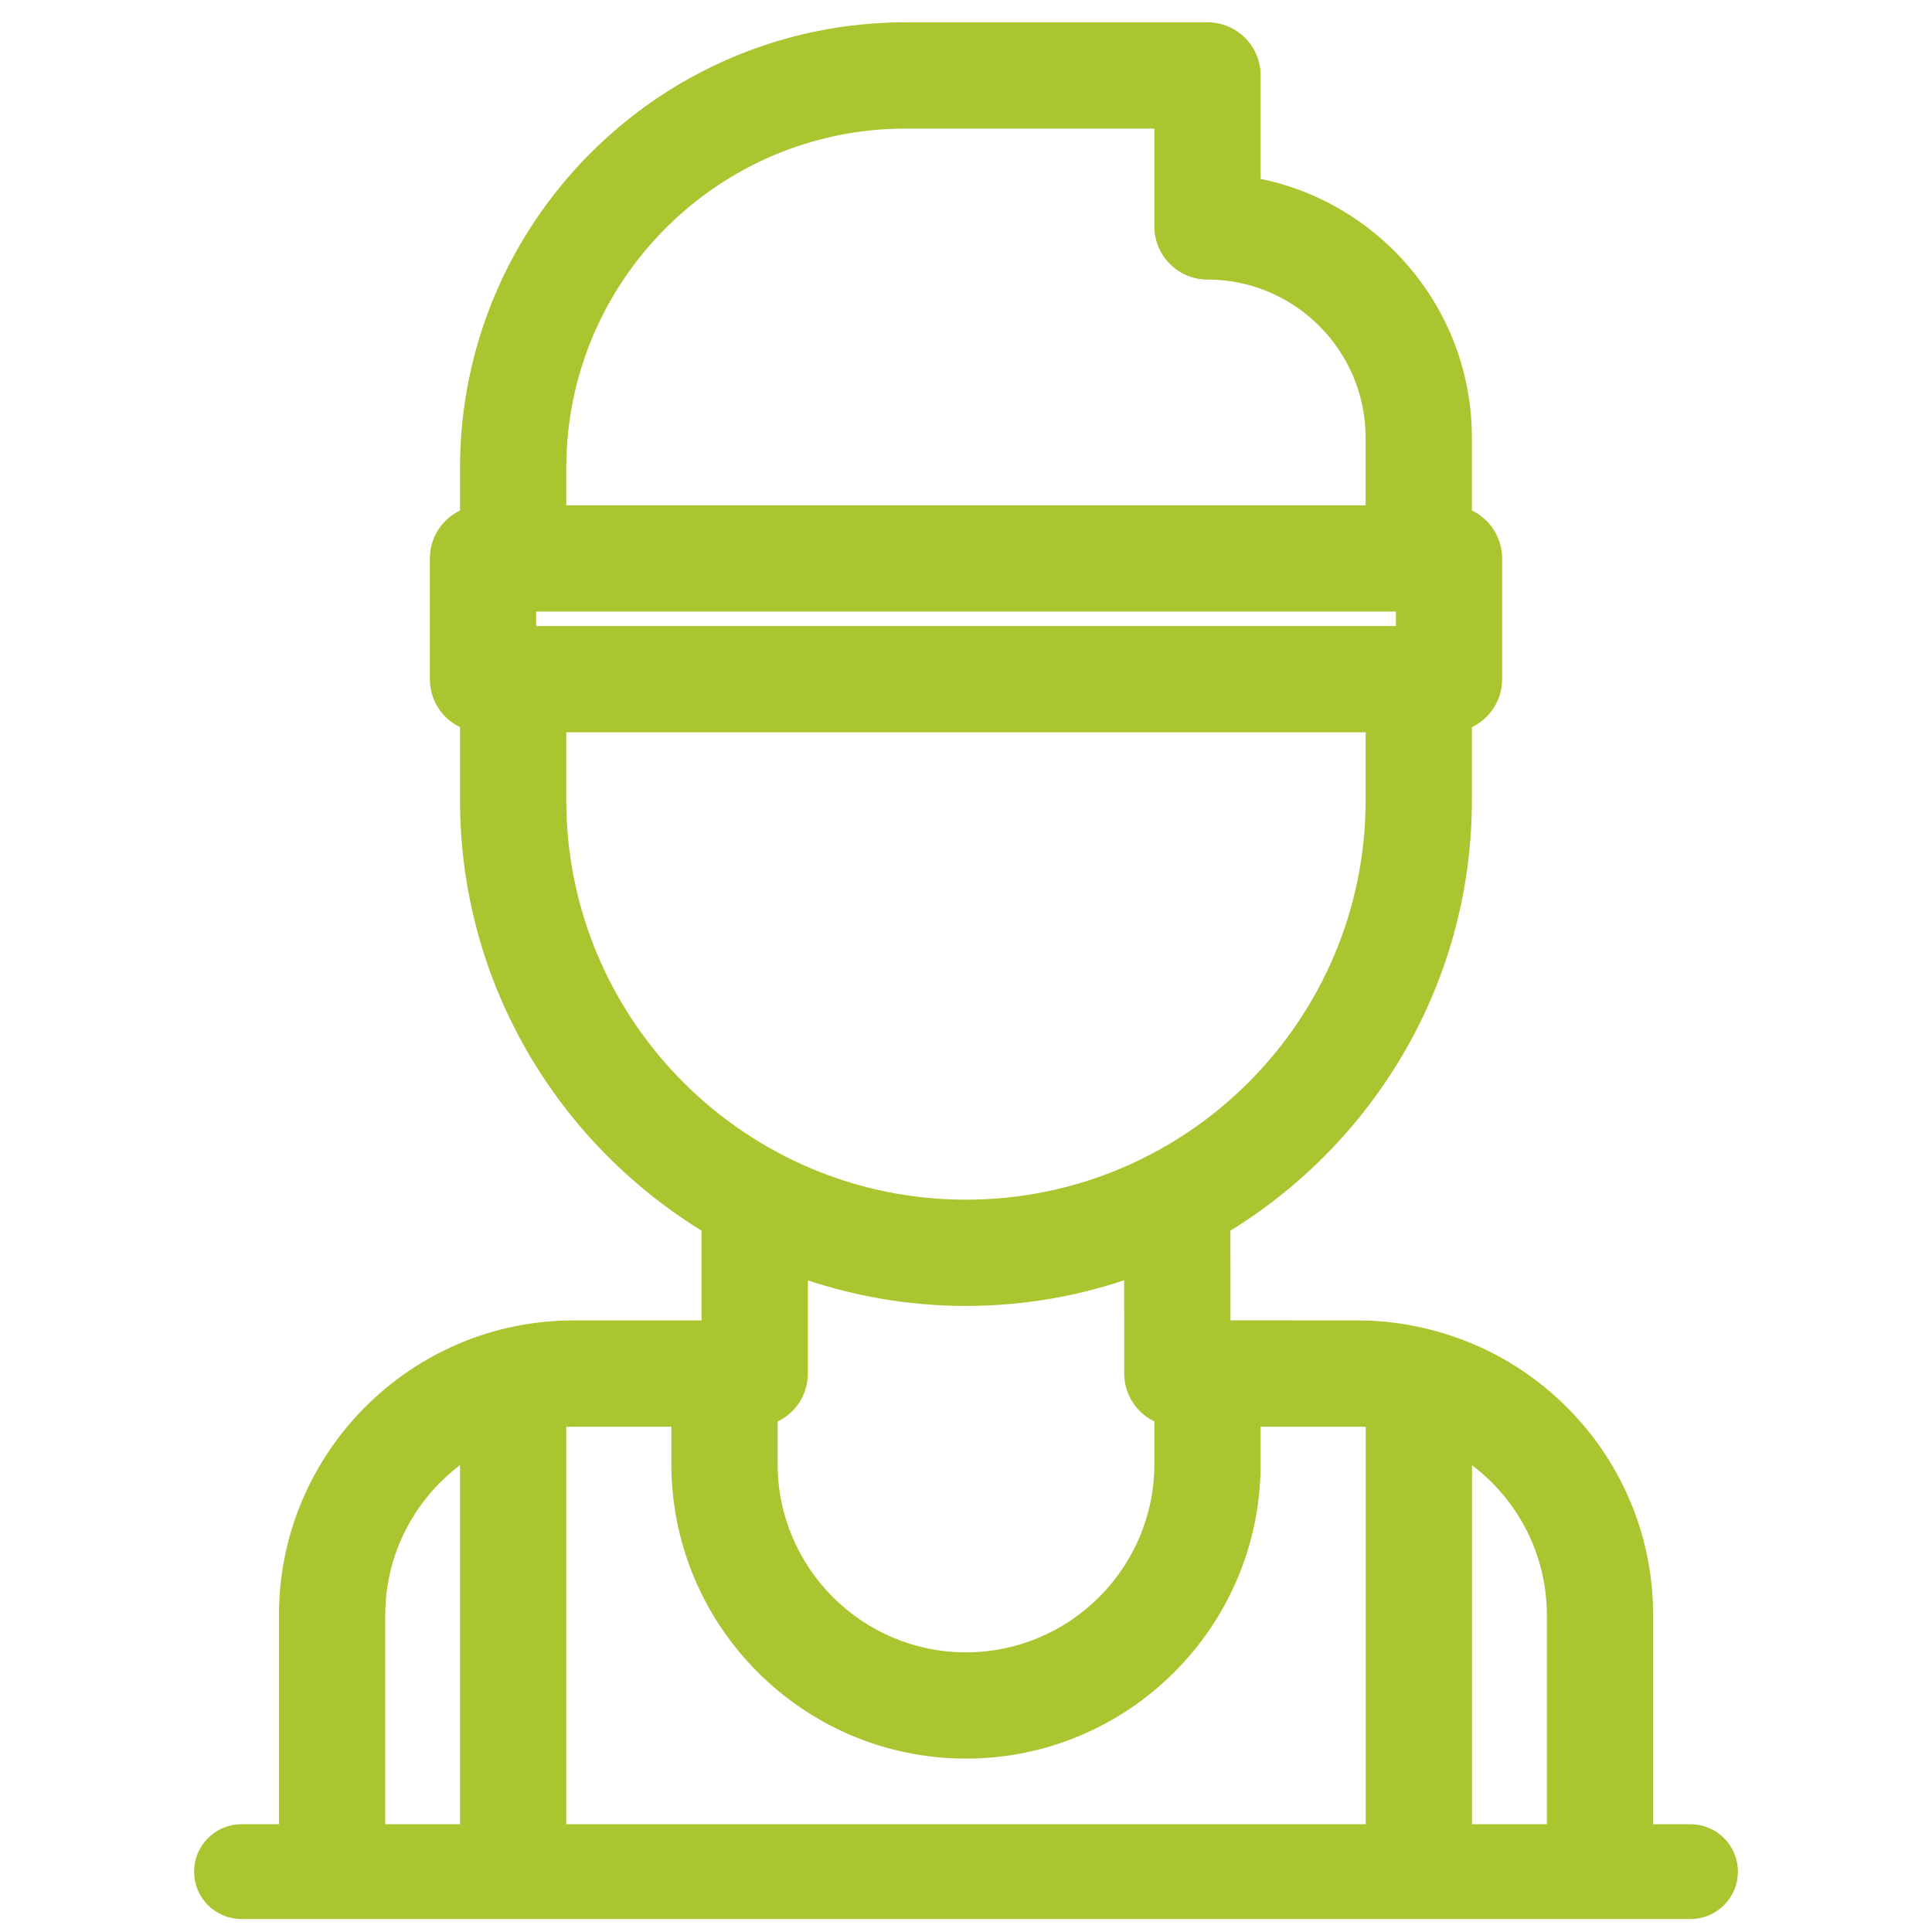 <svg width="20" height="20" viewBox="0 0 20 20" fill="none" xmlns="http://www.w3.org/2000/svg">
<path d="M14.813 13.96L14.811 13.959C14.572 13.894 14.322 13.857 14.062 13.857C14.062 13.857 14.062 13.857 14.062 13.857L12.55 13.856L12.55 12.633C14.042 11.755 15.049 10.136 15.049 8.282V7.39C15.226 7.366 15.362 7.215 15.362 7.031V5.781C15.362 5.598 15.226 5.446 15.049 5.422V4.532C15.049 3.249 14.097 2.187 12.862 2.01V0.781C12.862 0.581 12.7 0.419 12.499 0.419H9.374C6.934 0.419 4.949 2.404 4.949 4.844V5.422C4.773 5.446 4.637 5.598 4.637 5.781V7.031C4.637 7.215 4.773 7.366 4.949 7.39V8.282C4.949 10.136 5.957 11.755 7.449 12.634V13.594H7.448L7.45 13.6V13.857L5.938 13.856C4.359 13.856 3.075 15.14 3.075 16.719L3.075 19.218C3.075 19.419 3.238 19.581 3.438 19.581C3.638 19.581 3.8 19.418 3.8 19.218L3.8 16.719C3.8 15.897 4.267 15.184 4.95 14.826V19.219C4.95 19.419 5.112 19.581 5.312 19.581C5.513 19.581 5.675 19.419 5.675 19.219V14.6C5.762 14.589 5.849 14.581 5.938 14.581L7.137 14.582V15.155C7.137 16.733 8.421 18.018 10 18.018C11.578 18.018 12.862 16.733 12.862 15.155V14.581L14.062 14.582C14.151 14.582 14.239 14.589 14.326 14.6V19.219C14.326 19.419 14.488 19.581 14.688 19.581C14.889 19.581 15.051 19.419 15.051 19.219V14.827C15.733 15.184 16.2 15.898 16.2 16.719V19.218C16.2 19.419 16.362 19.581 16.562 19.581C16.763 19.581 16.925 19.419 16.925 19.218V16.719C16.925 15.405 16.035 14.299 14.827 13.963C14.821 13.961 14.816 13.96 14.814 13.96L14.813 13.96ZM8.175 14.219V12.987C8.741 13.208 9.356 13.332 10 13.332C10.643 13.332 11.258 13.208 11.825 12.987V13.594H11.824L11.825 13.6V14.218C11.825 14.402 11.961 14.553 12.137 14.578V15.155C12.137 16.334 11.178 17.293 10 17.293C8.821 17.293 7.862 16.334 7.862 15.155V14.578C8.039 14.554 8.175 14.403 8.175 14.219ZM5.362 6.669V6.144H14.637V6.669H5.362ZM5.675 4.844C5.675 2.804 7.334 1.144 9.375 1.144H12.137V2.344C12.137 2.545 12.299 2.707 12.5 2.707C13.506 2.707 14.325 3.525 14.325 4.532V5.419H5.675V4.844ZM5.675 8.282V7.394H14.325V8.282C14.325 10.666 12.385 12.607 10 12.607C7.615 12.607 5.675 10.666 5.675 8.282Z" fill="#A9C530" stroke="#A9C530" stroke-width="0.1"/>
<mask id="path-2-outside-1" maskUnits="userSpaceOnUse" x="1.988" y="-0.669" width="16" height="21" fill="black">
<rect fill="white" x="1.988" y="-0.669" width="16" height="21"/>
<path fill-rule="evenodd" clip-rule="evenodd" d="M14.063 14.532L12.812 14.531V15.155C12.812 16.706 11.551 17.968 10 17.968C8.449 17.968 7.187 16.706 7.187 15.155V14.532L5.938 14.531C5.831 14.531 5.727 14.542 5.625 14.556V19.219C5.625 19.392 5.485 19.531 5.312 19.531C5.14 19.531 5 19.392 5 19.219V14.746C4.953 14.768 4.907 14.792 4.862 14.817C4.199 15.193 3.75 15.904 3.75 16.719L3.75 19.218C3.75 19.391 3.611 19.531 3.438 19.531C3.265 19.531 3.125 19.391 3.125 19.218L3.125 16.719C3.125 15.168 4.387 13.906 5.938 13.906L7.5 13.907V13.595L7.5 13.594V12.605C6.008 11.739 5 10.127 5 8.282V7.344C4.827 7.344 4.687 7.204 4.687 7.031V5.781C4.687 5.608 4.827 5.469 5 5.469V4.844C5 2.431 6.962 0.469 9.375 0.469H12.499C12.672 0.469 12.812 0.608 12.812 0.781V2.053C14.043 2.208 14.999 3.259 14.999 4.532V5.469C15.172 5.469 15.312 5.608 15.312 5.781V7.031C15.312 7.204 15.172 7.344 14.999 7.344V8.282C14.999 10.127 13.991 11.739 12.5 12.605L12.5 13.906L14.062 13.907C14.317 13.907 14.563 13.944 14.798 14.008C14.802 14.009 14.807 14.009 14.811 14.011C15.999 14.34 16.875 15.428 16.875 16.719V19.218C16.875 19.391 16.735 19.531 16.563 19.531C16.39 19.531 16.25 19.391 16.25 19.218V16.719C16.25 15.904 15.801 15.194 15.138 14.818C15.093 14.793 15.048 14.769 15.001 14.746V19.219C15.001 19.392 14.861 19.531 14.688 19.531C14.515 19.531 14.376 19.392 14.376 19.219V14.557C14.273 14.542 14.169 14.532 14.063 14.532ZM14.238 14.678C14.18 14.672 14.121 14.669 14.063 14.669L12.95 14.669V15.155C12.95 16.782 11.627 18.105 10 18.105C8.373 18.105 7.05 16.782 7.05 15.155V14.669L5.938 14.669C5.938 14.669 5.938 14.669 5.938 14.669C5.879 14.669 5.821 14.672 5.762 14.678V19.219C5.762 19.468 5.561 19.669 5.312 19.669C5.064 19.669 4.862 19.468 4.862 19.219V14.977C4.278 15.339 3.888 15.984 3.888 16.719L3.888 19.218C3.888 19.466 3.687 19.668 3.438 19.668C3.19 19.668 2.988 19.467 2.988 19.218L2.988 16.719C2.988 15.092 4.311 13.769 5.938 13.769L7.362 13.769V13.609L7.362 13.607V12.684C5.868 11.785 4.862 10.15 4.862 8.282V7.46C4.681 7.402 4.55 7.232 4.55 7.031V5.781C4.55 5.581 4.681 5.411 4.862 5.353V4.844C4.862 2.355 6.886 0.331 9.375 0.331H12.499C12.748 0.331 12.95 0.533 12.95 0.781V1.935C14.19 2.149 15.137 3.231 15.137 4.532V5.353C15.318 5.411 15.45 5.581 15.45 5.781V7.031C15.45 7.232 15.318 7.402 15.137 7.46V8.282C15.137 10.15 14.132 11.785 12.637 12.683L12.638 13.768L14.062 13.769C14.062 13.769 14.062 13.769 14.062 13.769C14.33 13.769 14.588 13.808 14.833 13.875C14.834 13.875 14.835 13.875 14.836 13.875C14.838 13.876 14.84 13.876 14.842 13.877C14.845 13.877 14.849 13.879 14.853 13.88C16.096 14.226 17.013 15.366 17.013 16.719V19.218C17.013 19.467 16.811 19.668 16.563 19.668C16.314 19.668 16.113 19.467 16.113 19.218V16.719C16.113 15.984 15.722 15.339 15.138 14.978V19.219C15.138 19.468 14.937 19.669 14.688 19.669C14.44 19.669 14.238 19.468 14.238 19.219V14.678ZM11.875 13.594V12.914C11.829 12.932 11.784 12.95 11.737 12.967C11.196 13.169 10.611 13.282 10 13.282C9.389 13.282 8.804 13.169 8.263 12.967C8.217 12.95 8.171 12.932 8.125 12.914V14.219C8.125 14.392 7.985 14.532 7.812 14.532V15.155C7.812 16.361 8.794 17.343 10 17.343C11.206 17.343 12.187 16.361 12.187 15.155V14.531C12.015 14.531 11.875 14.391 11.875 14.219V13.595L11.875 13.594ZM11.738 13.609L11.737 13.607V13.114C11.195 13.31 10.61 13.419 10 13.419C9.39 13.419 8.805 13.31 8.263 13.114V14.219C8.263 14.42 8.131 14.59 7.95 14.648V15.155C7.95 16.285 8.87 17.205 10 17.205C11.13 17.205 12.05 16.285 12.05 15.155V14.647C11.869 14.589 11.738 14.419 11.738 14.219V13.609ZM5.45 6.231V6.581H14.55V6.231H5.45ZM9.375 1.231C7.383 1.231 5.762 2.852 5.762 4.844V5.331H14.237V4.532C14.237 3.574 13.458 2.794 12.5 2.794C12.251 2.794 12.05 2.593 12.05 2.344V1.231H9.375ZM5.762 7.481V8.282C5.762 10.618 7.663 12.519 10 12.519C12.336 12.519 14.237 10.618 14.237 8.282V7.481H5.762ZM5.312 6.719H14.687V6.094H5.312V6.719ZM9.375 1.094C7.307 1.094 5.625 2.776 5.625 4.844V5.469H14.375V4.532C14.375 3.498 13.534 2.657 12.5 2.657C12.327 2.657 12.187 2.517 12.187 2.344V1.094H9.375ZM5.625 8.282C5.625 10.694 7.587 12.657 10 12.657C12.412 12.657 14.375 10.694 14.375 8.282V7.344H5.625V8.282Z"/>
</mask>
<path fill-rule="evenodd" clip-rule="evenodd" d="M14.063 14.532L12.812 14.531V15.155C12.812 16.706 11.551 17.968 10 17.968C8.449 17.968 7.187 16.706 7.187 15.155V14.532L5.938 14.531C5.831 14.531 5.727 14.542 5.625 14.556V19.219C5.625 19.392 5.485 19.531 5.312 19.531C5.14 19.531 5 19.392 5 19.219V14.746C4.953 14.768 4.907 14.792 4.862 14.817C4.199 15.193 3.75 15.904 3.75 16.719L3.75 19.218C3.75 19.391 3.611 19.531 3.438 19.531C3.265 19.531 3.125 19.391 3.125 19.218L3.125 16.719C3.125 15.168 4.387 13.906 5.938 13.906L7.5 13.907V13.595L7.5 13.594V12.605C6.008 11.739 5 10.127 5 8.282V7.344C4.827 7.344 4.687 7.204 4.687 7.031V5.781C4.687 5.608 4.827 5.469 5 5.469V4.844C5 2.431 6.962 0.469 9.375 0.469H12.499C12.672 0.469 12.812 0.608 12.812 0.781V2.053C14.043 2.208 14.999 3.259 14.999 4.532V5.469C15.172 5.469 15.312 5.608 15.312 5.781V7.031C15.312 7.204 15.172 7.344 14.999 7.344V8.282C14.999 10.127 13.991 11.739 12.5 12.605L12.5 13.906L14.062 13.907C14.317 13.907 14.563 13.944 14.798 14.008C14.802 14.009 14.807 14.009 14.811 14.011C15.999 14.34 16.875 15.428 16.875 16.719V19.218C16.875 19.391 16.735 19.531 16.563 19.531C16.39 19.531 16.25 19.391 16.25 19.218V16.719C16.25 15.904 15.801 15.194 15.138 14.818C15.093 14.793 15.048 14.769 15.001 14.746V19.219C15.001 19.392 14.861 19.531 14.688 19.531C14.515 19.531 14.376 19.392 14.376 19.219V14.557C14.273 14.542 14.169 14.532 14.063 14.532ZM14.238 14.678C14.18 14.672 14.121 14.669 14.063 14.669L12.95 14.669V15.155C12.95 16.782 11.627 18.105 10 18.105C8.373 18.105 7.05 16.782 7.05 15.155V14.669L5.938 14.669C5.938 14.669 5.938 14.669 5.938 14.669C5.879 14.669 5.821 14.672 5.762 14.678V19.219C5.762 19.468 5.561 19.669 5.312 19.669C5.064 19.669 4.862 19.468 4.862 19.219V14.977C4.278 15.339 3.888 15.984 3.888 16.719L3.888 19.218C3.888 19.466 3.687 19.668 3.438 19.668C3.19 19.668 2.988 19.467 2.988 19.218L2.988 16.719C2.988 15.092 4.311 13.769 5.938 13.769L7.362 13.769V13.609L7.362 13.607V12.684C5.868 11.785 4.862 10.15 4.862 8.282V7.46C4.681 7.402 4.55 7.232 4.55 7.031V5.781C4.55 5.581 4.681 5.411 4.862 5.353V4.844C4.862 2.355 6.886 0.331 9.375 0.331H12.499C12.748 0.331 12.95 0.533 12.95 0.781V1.935C14.19 2.149 15.137 3.231 15.137 4.532V5.353C15.318 5.411 15.45 5.581 15.45 5.781V7.031C15.45 7.232 15.318 7.402 15.137 7.46V8.282C15.137 10.15 14.132 11.785 12.637 12.683L12.638 13.768L14.062 13.769C14.062 13.769 14.062 13.769 14.062 13.769C14.33 13.769 14.588 13.808 14.833 13.875C14.834 13.875 14.835 13.875 14.836 13.875C14.838 13.876 14.84 13.876 14.842 13.877C14.845 13.877 14.849 13.879 14.853 13.88C16.096 14.226 17.013 15.366 17.013 16.719V19.218C17.013 19.467 16.811 19.668 16.563 19.668C16.314 19.668 16.113 19.467 16.113 19.218V16.719C16.113 15.984 15.722 15.339 15.138 14.978V19.219C15.138 19.468 14.937 19.669 14.688 19.669C14.44 19.669 14.238 19.468 14.238 19.219V14.678ZM11.875 13.594V12.914C11.829 12.932 11.784 12.95 11.737 12.967C11.196 13.169 10.611 13.282 10 13.282C9.389 13.282 8.804 13.169 8.263 12.967C8.217 12.95 8.171 12.932 8.125 12.914V14.219C8.125 14.392 7.985 14.532 7.812 14.532V15.155C7.812 16.361 8.794 17.343 10 17.343C11.206 17.343 12.187 16.361 12.187 15.155V14.531C12.015 14.531 11.875 14.391 11.875 14.219V13.595L11.875 13.594ZM11.738 13.609L11.737 13.607V13.114C11.195 13.31 10.61 13.419 10 13.419C9.39 13.419 8.805 13.31 8.263 13.114V14.219C8.263 14.42 8.131 14.59 7.95 14.648V15.155C7.95 16.285 8.87 17.205 10 17.205C11.13 17.205 12.05 16.285 12.05 15.155V14.647C11.869 14.589 11.738 14.419 11.738 14.219V13.609ZM5.45 6.231V6.581H14.55V6.231H5.45ZM9.375 1.231C7.383 1.231 5.762 2.852 5.762 4.844V5.331H14.237V4.532C14.237 3.574 13.458 2.794 12.5 2.794C12.251 2.794 12.05 2.593 12.05 2.344V1.231H9.375ZM5.762 7.481V8.282C5.762 10.618 7.663 12.519 10 12.519C12.336 12.519 14.237 10.618 14.237 8.282V7.481H5.762ZM5.312 6.719H14.687V6.094H5.312V6.719ZM9.375 1.094C7.307 1.094 5.625 2.776 5.625 4.844V5.469H14.375V4.532C14.375 3.498 13.534 2.657 12.5 2.657C12.327 2.657 12.187 2.517 12.187 2.344V1.094H9.375ZM5.625 8.282C5.625 10.694 7.587 12.657 10 12.657C12.412 12.657 14.375 10.694 14.375 8.282V7.344H5.625V8.282Z" fill="#A9C530"/>
<path d="M14.063 14.532L14.063 14.632H14.063V14.532ZM12.812 14.531L12.812 14.431L12.712 14.431V14.531H12.812ZM7.187 14.532H7.287V14.432L7.187 14.432L7.187 14.532ZM5.938 14.531L5.938 14.431H5.938V14.531ZM5.625 14.556L5.611 14.457L5.525 14.47V14.556H5.625ZM5 14.746H5.1V14.587L4.957 14.655L5 14.746ZM4.862 14.817L4.813 14.73H4.813L4.862 14.817ZM3.75 16.719H3.65V16.719L3.75 16.719ZM3.75 19.218H3.85V19.218L3.75 19.218ZM3.125 19.218H3.225L3.225 19.218L3.125 19.218ZM3.125 16.719H3.025V16.719L3.125 16.719ZM5.938 13.906L5.938 13.806H5.938V13.906ZM7.5 13.907L7.5 14.007L7.6 14.007V13.907H7.5ZM7.5 13.595H7.6V13.585L7.598 13.576L7.5 13.595ZM7.5 13.594H7.4V13.604L7.401 13.613L7.5 13.594ZM7.5 12.605H7.6V12.547L7.55 12.519L7.5 12.605ZM5 7.344H5.1V7.244H5V7.344ZM5 5.469V5.569H5.1V5.469H5ZM12.812 2.053H12.712V2.142L12.8 2.153L12.812 2.053ZM14.999 5.469H14.899V5.569H14.999V5.469ZM14.999 7.344V7.244H14.899V7.344H14.999ZM12.5 12.605L12.45 12.518L12.4 12.547L12.4 12.605L12.5 12.605ZM12.5 13.906L12.4 13.906L12.4 14.006L12.5 14.006L12.5 13.906ZM14.062 13.907L14.062 14.007H14.062V13.907ZM14.798 14.008L14.832 13.913L14.824 13.911L14.798 14.008ZM14.811 14.011L14.772 14.104L14.785 14.107L14.811 14.011ZM15.138 14.818L15.089 14.905L15.138 14.818ZM15.001 14.746L15.044 14.656L14.901 14.588V14.746H15.001ZM14.376 14.557H14.476V14.47L14.39 14.458L14.376 14.557ZM14.063 14.669L14.063 14.769H14.063V14.669ZM14.238 14.678H14.338V14.588L14.248 14.579L14.238 14.678ZM12.95 14.669L12.95 14.569L12.85 14.569V14.669H12.95ZM7.05 14.669H7.15V14.569L7.05 14.569L7.05 14.669ZM5.762 14.678L5.753 14.578L5.662 14.587V14.678H5.762ZM4.862 14.977H4.962V14.798L4.81 14.892L4.862 14.977ZM3.888 16.719H3.788V16.719L3.888 16.719ZM3.888 19.218H3.988V19.218L3.888 19.218ZM2.988 19.218H3.088V19.218L2.988 19.218ZM2.988 16.719H2.888V16.719L2.988 16.719ZM5.938 13.769L5.938 13.669H5.938V13.769ZM7.362 13.769L7.362 13.869L7.462 13.869V13.769H7.362ZM7.362 13.609H7.462V13.599L7.46 13.589L7.362 13.609ZM7.362 13.607H7.262V13.617L7.264 13.627L7.362 13.607ZM7.362 12.684H7.462V12.627L7.414 12.598L7.362 12.684ZM4.862 7.46H4.962V7.387L4.893 7.365L4.862 7.46ZM4.862 5.353L4.893 5.448L4.962 5.426V5.353H4.862ZM12.95 1.935H12.85V2.019L12.932 2.034L12.95 1.935ZM15.137 5.353H15.037V5.426L15.107 5.448L15.137 5.353ZM15.137 7.46L15.107 7.365L15.037 7.387V7.46H15.137ZM12.637 12.683L12.586 12.598L12.537 12.627L12.537 12.683L12.637 12.683ZM12.638 13.768L12.538 13.769L12.538 13.868L12.638 13.868L12.638 13.768ZM14.833 13.875L14.807 13.971L14.813 13.973L14.833 13.875ZM14.836 13.875L14.815 13.973L14.815 13.973L14.836 13.875ZM14.842 13.877L14.867 13.78L14.867 13.78L14.842 13.877ZM14.853 13.88L14.822 13.975L14.826 13.976L14.853 13.88ZM15.138 14.978L15.191 14.893L15.038 14.798V14.978H15.138ZM11.875 13.594H11.775V13.604L11.777 13.613L11.875 13.594ZM11.875 12.914H11.975V12.765L11.837 12.821L11.875 12.914ZM11.737 12.967L11.772 13.061H11.772L11.737 12.967ZM8.263 12.967L8.298 12.873H8.298L8.263 12.967ZM8.125 12.914L8.163 12.821L8.025 12.765V12.914H8.125ZM7.812 14.532V14.432H7.712V14.532H7.812ZM12.187 14.531H12.287V14.431L12.188 14.431L12.187 14.531ZM11.875 13.595H11.975V13.585L11.973 13.576L11.875 13.595ZM11.737 13.607H11.637V13.617L11.639 13.627L11.737 13.607ZM11.738 13.609H11.838V13.599L11.836 13.589L11.738 13.609ZM11.737 13.114H11.837V12.971L11.703 13.02L11.737 13.114ZM8.263 13.114L8.297 13.02L8.163 12.971V13.114H8.263ZM7.95 14.648L7.919 14.553L7.85 14.575V14.648H7.95ZM12.05 14.647H12.15V14.574L12.08 14.552L12.05 14.647ZM5.45 6.581H5.35V6.681H5.45V6.581ZM5.45 6.231V6.131H5.35V6.231H5.45ZM14.55 6.581V6.681H14.65V6.581H14.55ZM14.55 6.231H14.65V6.131H14.55V6.231ZM5.762 5.331H5.662V5.431H5.762V5.331ZM14.237 5.331V5.431H14.337V5.331H14.237ZM12.05 1.231H12.15V1.131H12.05V1.231ZM5.762 7.481V7.381H5.662V7.481H5.762ZM14.237 7.481H14.337V7.381H14.237V7.481ZM5.312 6.719H5.212V6.819H5.312V6.719ZM14.687 6.719V6.819H14.787V6.719H14.687ZM14.687 6.094H14.787V5.994H14.687V6.094ZM5.312 6.094V5.994H5.212V6.094H5.312ZM5.625 5.469H5.525V5.569H5.625V5.469ZM14.375 5.469V5.569H14.475V5.469H14.375ZM12.187 1.094H12.287V0.994H12.187V1.094ZM14.375 7.344H14.475V7.244H14.375V7.344ZM5.625 7.344V7.244H5.525V7.344H5.625ZM10 18.068C11.606 18.068 12.912 16.761 12.912 15.155H12.712C12.712 16.651 11.496 17.868 10 17.868V18.068ZM7.087 15.155C7.087 16.761 8.394 18.068 10 18.068V17.868C8.504 17.868 7.287 16.651 7.287 15.155H7.087ZM7.087 14.532V15.155H7.287V14.532H7.087ZM5.938 14.631L7.187 14.632L7.187 14.432L5.938 14.431L5.938 14.631ZM5.639 14.655C5.739 14.641 5.837 14.631 5.938 14.631V14.431C5.825 14.431 5.716 14.442 5.611 14.457L5.639 14.655ZM5.725 19.219V14.556H5.525V19.219H5.725ZM5.312 19.631C5.54 19.631 5.725 19.447 5.725 19.219H5.525C5.525 19.336 5.43 19.431 5.312 19.431V19.631ZM4.9 19.219C4.9 19.447 5.084 19.631 5.312 19.631V19.431C5.195 19.431 5.1 19.336 5.1 19.219H4.9ZM4.912 14.904C4.955 14.88 4.998 14.857 5.043 14.836L4.957 14.655C4.908 14.679 4.86 14.704 4.813 14.73L4.912 14.904ZM3.85 16.719C3.85 15.942 4.279 15.263 4.912 14.904L4.813 14.73C4.12 15.123 3.65 15.866 3.65 16.719H3.85ZM3.85 19.218L3.85 16.719L3.65 16.719L3.65 19.218L3.85 19.218ZM3.438 19.631C3.666 19.631 3.85 19.446 3.85 19.218H3.65C3.65 19.335 3.555 19.431 3.438 19.431V19.631ZM3.025 19.218C3.025 19.446 3.21 19.631 3.438 19.631V19.431C3.321 19.431 3.225 19.336 3.225 19.218H3.025ZM3.025 16.719L3.025 19.218L3.225 19.218L3.225 16.719L3.025 16.719ZM5.938 13.806C4.332 13.806 3.025 15.113 3.025 16.719H3.225C3.225 15.223 4.442 14.006 5.938 14.006V13.806ZM7.401 13.613L7.402 13.615L7.598 13.576L7.598 13.574L7.401 13.613ZM7.4 12.605V13.594H7.6V12.605H7.4ZM4.9 8.282C4.9 10.165 5.928 11.808 7.449 12.691L7.55 12.519C6.087 11.669 5.1 10.09 5.1 8.282H4.9ZM4.587 7.031C4.587 7.259 4.771 7.444 5 7.444V7.244C4.882 7.244 4.787 7.149 4.787 7.031H4.587ZM4.587 5.781V7.031H4.787V5.781H4.587ZM5 5.369C4.771 5.369 4.587 5.553 4.587 5.781H4.787C4.787 5.664 4.882 5.569 5 5.569V5.369ZM9.375 0.369C6.907 0.369 4.9 2.376 4.9 4.844H5.1C5.1 2.487 7.017 0.569 9.375 0.569V0.369ZM12.499 0.369H9.375V0.569H12.499V0.369ZM12.912 0.781C12.912 0.553 12.728 0.369 12.499 0.369V0.569C12.617 0.569 12.712 0.664 12.712 0.781H12.912ZM12.912 2.053V0.781H12.712V2.053H12.912ZM15.1 4.532C15.1 3.208 14.105 2.115 12.825 1.954L12.8 2.153C13.982 2.301 14.899 3.311 14.899 4.532H15.1ZM15.412 5.781C15.412 5.553 15.228 5.369 14.999 5.369V5.569C15.117 5.569 15.212 5.664 15.212 5.781H15.412ZM15.412 7.031V5.781H15.212V7.031H15.412ZM14.999 7.444C15.228 7.444 15.412 7.259 15.412 7.031H15.212C15.212 7.149 15.117 7.244 14.999 7.244V7.444ZM12.55 12.691C14.071 11.808 15.1 10.165 15.1 8.282H14.899C14.899 10.09 13.912 11.669 12.45 12.518L12.55 12.691ZM12.6 13.906L12.6 12.605L12.4 12.605L12.4 13.906L12.6 13.906ZM14.824 13.911C14.582 13.845 14.327 13.807 14.062 13.807V14.007C14.308 14.007 14.544 14.042 14.772 14.104L14.824 13.911ZM14.851 13.919C14.844 13.916 14.838 13.914 14.833 13.913C14.829 13.912 14.825 13.911 14.823 13.911C14.821 13.911 14.822 13.911 14.823 13.911C14.824 13.911 14.828 13.912 14.832 13.913L14.764 14.102C14.771 14.104 14.776 14.105 14.78 14.106C14.781 14.107 14.783 14.107 14.784 14.107C14.785 14.107 14.785 14.107 14.785 14.107C14.786 14.107 14.786 14.107 14.786 14.107C14.787 14.108 14.785 14.107 14.783 14.107C14.781 14.106 14.777 14.105 14.772 14.103L14.851 13.919ZM16.975 16.719C16.975 15.382 16.068 14.255 14.838 13.915L14.785 14.107C15.931 14.425 16.775 15.474 16.775 16.719H16.975ZM16.975 19.218V16.719H16.775V19.218H16.975ZM16.563 19.631C16.791 19.631 16.975 19.446 16.975 19.218H16.775C16.775 19.336 16.68 19.431 16.563 19.431V19.631ZM16.15 19.218C16.15 19.446 16.335 19.631 16.563 19.631V19.431C16.445 19.431 16.35 19.336 16.35 19.218H16.15ZM16.15 16.719V19.218H16.35V16.719H16.15ZM15.089 14.905C15.722 15.264 16.15 15.942 16.15 16.719H16.35C16.35 15.867 15.88 15.124 15.188 14.731L15.089 14.905ZM14.958 14.836C15.002 14.858 15.046 14.881 15.089 14.905L15.188 14.731C15.141 14.704 15.093 14.679 15.044 14.656L14.958 14.836ZM14.688 19.631C14.916 19.631 15.101 19.447 15.101 19.219H14.901C14.901 19.336 14.806 19.431 14.688 19.431V19.631ZM14.276 19.219C14.276 19.447 14.46 19.631 14.688 19.631V19.431C14.571 19.431 14.476 19.336 14.476 19.219H14.276ZM14.276 14.557V19.219H14.476V14.557H14.276ZM14.063 14.632C14.163 14.632 14.262 14.641 14.362 14.656L14.39 14.458C14.285 14.443 14.176 14.432 14.063 14.432V14.632ZM14.063 14.769C14.117 14.769 14.172 14.772 14.229 14.778L14.248 14.579C14.187 14.573 14.125 14.569 14.063 14.569V14.769ZM13.05 15.155V14.669H12.85V15.155H13.05ZM10 18.205C11.682 18.205 13.05 16.837 13.05 15.155H12.85C12.85 16.727 11.572 18.005 10 18.005V18.205ZM6.95 15.155C6.95 16.837 8.318 18.205 10 18.205V18.005C8.428 18.005 7.15 16.727 7.15 15.155H6.95ZM6.95 14.669V15.155H7.15V14.669H6.95ZM5.938 14.769L7.05 14.769L7.05 14.569L5.938 14.569L5.938 14.769ZM5.938 14.769C5.938 14.769 5.938 14.769 5.938 14.769C5.938 14.769 5.938 14.769 5.938 14.769C5.938 14.769 5.938 14.769 5.938 14.769C5.938 14.769 5.938 14.769 5.938 14.769C5.938 14.769 5.938 14.769 5.938 14.769H5.938C5.938 14.769 5.938 14.769 5.938 14.769H5.938C5.938 14.769 5.938 14.769 5.938 14.769C5.938 14.769 5.938 14.769 5.938 14.769C5.938 14.769 5.938 14.769 5.938 14.769C5.938 14.769 5.938 14.769 5.938 14.769C5.938 14.769 5.938 14.769 5.938 14.769C5.938 14.669 5.938 14.569 5.938 14.569H5.938C5.938 14.569 5.938 14.569 5.938 14.569H5.938H5.938C5.938 14.569 5.938 14.569 5.938 14.569C5.938 14.569 5.938 14.569 5.938 14.569C5.938 14.569 5.938 14.569 5.938 14.569C5.938 14.569 5.938 14.569 5.938 14.569C5.938 14.569 5.938 14.569 5.938 14.569C5.938 14.569 5.938 14.569 5.938 14.569H5.938C5.938 14.569 5.938 14.569 5.938 14.569C5.938 14.569 5.938 14.569 5.938 14.569C5.938 14.569 5.938 14.569 5.938 14.569C5.938 14.569 5.938 14.569 5.938 14.569H5.938C5.938 14.569 5.938 14.569 5.938 14.569C5.938 14.569 5.938 14.569 5.938 14.569C5.938 14.569 5.938 14.569 5.938 14.569C5.938 14.569 5.938 14.569 5.938 14.569C5.938 14.569 5.938 14.569 5.938 14.569C5.938 14.569 5.938 14.569 5.938 14.569H5.938H5.938C5.938 14.569 5.938 14.569 5.938 14.569H5.938C5.938 14.569 5.938 14.669 5.938 14.769C5.938 14.769 5.938 14.769 5.938 14.769C5.938 14.769 5.938 14.769 5.938 14.769C5.938 14.769 5.938 14.769 5.938 14.769C5.938 14.769 5.938 14.769 5.938 14.769C5.938 14.769 5.938 14.769 5.938 14.769H5.938C5.938 14.769 5.938 14.769 5.938 14.769H5.938C5.938 14.769 5.938 14.769 5.938 14.769C5.938 14.769 5.938 14.769 5.938 14.769C5.938 14.769 5.938 14.769 5.938 14.769C5.938 14.769 5.938 14.769 5.938 14.769C5.938 14.769 5.938 14.769 5.938 14.769V14.569C5.938 14.569 5.938 14.569 5.938 14.569C5.938 14.569 5.938 14.569 5.938 14.569C5.938 14.569 5.938 14.569 5.938 14.569C5.938 14.569 5.938 14.569 5.938 14.569C5.938 14.569 5.938 14.569 5.938 14.569H5.938C5.938 14.569 5.938 14.569 5.938 14.569H5.938C5.938 14.569 5.938 14.569 5.938 14.569C5.938 14.569 5.938 14.569 5.938 14.569C5.938 14.569 5.938 14.569 5.938 14.569C5.938 14.569 5.938 14.569 5.938 14.569C5.938 14.569 5.938 14.569 5.938 14.569C5.938 14.669 5.938 14.769 5.938 14.769H5.938C5.938 14.769 5.938 14.769 5.938 14.769H5.938H5.938C5.938 14.769 5.938 14.769 5.938 14.769C5.938 14.769 5.938 14.769 5.938 14.769C5.938 14.769 5.938 14.769 5.938 14.769C5.938 14.769 5.938 14.769 5.938 14.769C5.938 14.769 5.938 14.769 5.938 14.769C5.938 14.769 5.938 14.769 5.938 14.769H5.938C5.938 14.769 5.938 14.769 5.938 14.769C5.938 14.769 5.938 14.769 5.938 14.769C5.938 14.769 5.938 14.769 5.938 14.769C5.938 14.769 5.938 14.769 5.938 14.769H5.938C5.938 14.769 5.938 14.769 5.938 14.769C5.938 14.769 5.938 14.769 5.938 14.769C5.938 14.769 5.938 14.769 5.938 14.769C5.938 14.769 5.938 14.769 5.938 14.769C5.938 14.769 5.938 14.769 5.938 14.769C5.938 14.769 5.938 14.769 5.938 14.769H5.938H5.938C5.938 14.769 5.938 14.769 5.938 14.769H5.938C5.938 14.769 5.938 14.669 5.938 14.569C5.938 14.569 5.938 14.569 5.938 14.569C5.938 14.569 5.938 14.569 5.938 14.569C5.938 14.569 5.938 14.569 5.938 14.569C5.938 14.569 5.938 14.569 5.938 14.569C5.938 14.569 5.938 14.569 5.938 14.569H5.938C5.938 14.569 5.938 14.569 5.938 14.569H5.938C5.938 14.569 5.938 14.569 5.938 14.569C5.938 14.569 5.938 14.569 5.938 14.569C5.938 14.569 5.938 14.569 5.938 14.569C5.938 14.569 5.938 14.569 5.938 14.569C5.938 14.569 5.938 14.569 5.938 14.569V14.769ZM5.772 14.777C5.828 14.772 5.883 14.769 5.938 14.769V14.569C5.875 14.569 5.814 14.572 5.753 14.578L5.772 14.777ZM5.862 19.219V14.678H5.662V19.219H5.862ZM5.312 19.769C5.616 19.769 5.862 19.523 5.862 19.219H5.662C5.662 19.412 5.506 19.569 5.312 19.569V19.769ZM4.762 19.219C4.762 19.523 5.008 19.769 5.312 19.769V19.569C5.119 19.569 4.962 19.412 4.962 19.219H4.762ZM4.762 14.977V19.219H4.962V14.977H4.762ZM3.988 16.719C3.988 16.02 4.359 15.406 4.915 15.062L4.81 14.892C4.197 15.271 3.788 15.948 3.788 16.719H3.988ZM3.988 19.218L3.988 16.719L3.788 16.719L3.788 19.218L3.988 19.218ZM3.438 19.768C3.742 19.768 3.988 19.522 3.988 19.218H3.788C3.788 19.411 3.632 19.568 3.438 19.568V19.768ZM2.888 19.218C2.888 19.522 3.134 19.768 3.438 19.768V19.568C3.245 19.568 3.088 19.412 3.088 19.218H2.888ZM2.888 16.719L2.888 19.218L3.088 19.218L3.088 16.719L2.888 16.719ZM5.938 13.669C4.256 13.669 2.888 15.037 2.888 16.719H3.088C3.088 15.147 4.366 13.869 5.938 13.869V13.669ZM7.262 13.609V13.769H7.462V13.609H7.262ZM7.264 13.627L7.264 13.629L7.46 13.589L7.46 13.588L7.264 13.627ZM4.762 8.282C4.762 10.187 5.787 11.853 7.311 12.769L7.414 12.598C5.948 11.716 4.962 10.113 4.962 8.282H4.762ZM4.762 7.46V8.282H4.962V7.46H4.762ZM4.45 7.031C4.45 7.277 4.61 7.484 4.832 7.555L4.893 7.365C4.751 7.32 4.65 7.187 4.65 7.031H4.45ZM4.45 5.781V7.031H4.65V5.781H4.45ZM4.832 5.257C4.61 5.328 4.45 5.536 4.45 5.781H4.65C4.65 5.625 4.751 5.493 4.893 5.448L4.832 5.257ZM4.762 4.844V5.353H4.962V4.844H4.762ZM9.375 0.231C6.831 0.231 4.762 2.3 4.762 4.844H4.962C4.962 2.411 6.941 0.431 9.375 0.431V0.231ZM12.499 0.231H9.375V0.431H12.499V0.231ZM13.05 0.781C13.05 0.477 12.803 0.231 12.499 0.231V0.431C12.693 0.431 12.85 0.588 12.85 0.781H13.05ZM13.05 1.935V0.781H12.85V1.935H13.05ZM15.237 4.532C15.237 3.181 14.254 2.059 12.967 1.836L12.932 2.034C14.126 2.24 15.037 3.28 15.037 4.532H15.237ZM15.237 5.353V4.532H15.037V5.353H15.237ZM15.55 5.781C15.55 5.536 15.389 5.328 15.168 5.257L15.107 5.448C15.248 5.493 15.35 5.625 15.35 5.781H15.55ZM15.55 7.031V5.781H15.35V7.031H15.55ZM15.168 7.555C15.389 7.484 15.55 7.277 15.55 7.031H15.35C15.35 7.187 15.248 7.32 15.107 7.365L15.168 7.555ZM15.237 8.282V7.46H15.037V8.282H15.237ZM12.689 12.769C14.212 11.853 15.237 10.187 15.237 8.282H15.037C15.037 10.113 14.051 11.716 12.586 12.598L12.689 12.769ZM12.738 13.768L12.737 12.683L12.537 12.683L12.538 13.769L12.738 13.768ZM14.062 13.669L12.638 13.668L12.638 13.868L14.062 13.869L14.062 13.669ZM14.062 13.669H14.062C14.062 13.669 14.062 13.669 14.062 13.669H14.062H14.062H14.062C14.062 13.769 14.062 13.869 14.062 13.869C14.062 13.869 14.062 13.869 14.062 13.869H14.062H14.062C14.062 13.869 14.062 13.869 14.062 13.869C14.062 13.869 14.062 13.869 14.062 13.869C14.062 13.869 14.062 13.869 14.062 13.869C14.062 13.869 14.062 13.869 14.062 13.869H14.062H14.062C14.062 13.869 14.062 13.869 14.062 13.869C14.062 13.869 14.062 13.769 14.062 13.669H14.062H14.062H14.062C14.062 13.669 14.062 13.669 14.062 13.669H14.062V13.869H14.062C14.062 13.869 14.062 13.869 14.062 13.869H14.062H14.062H14.062C14.062 13.769 14.062 13.669 14.062 13.669C14.062 13.669 14.062 13.669 14.062 13.669H14.062H14.062C14.062 13.669 14.062 13.669 14.062 13.669C14.062 13.669 14.062 13.669 14.062 13.669C14.062 13.669 14.062 13.669 14.062 13.669C14.062 13.669 14.062 13.669 14.062 13.669H14.062H14.062C14.062 13.669 14.062 13.669 14.062 13.669C14.062 13.669 14.062 13.769 14.062 13.869H14.062H14.062H14.062C14.062 13.869 14.062 13.869 14.062 13.869H14.062V13.669ZM14.859 13.778C14.606 13.709 14.34 13.669 14.062 13.669L14.062 13.869C14.321 13.869 14.569 13.906 14.807 13.971L14.859 13.778ZM14.857 13.777C14.856 13.777 14.854 13.777 14.853 13.777L14.813 13.973C14.814 13.973 14.814 13.973 14.815 13.973L14.857 13.777ZM14.867 13.78C14.863 13.779 14.86 13.778 14.857 13.777L14.815 13.973C14.816 13.973 14.816 13.973 14.817 13.974L14.867 13.78ZM14.884 13.785C14.878 13.783 14.872 13.781 14.867 13.78L14.817 13.974C14.819 13.974 14.82 13.974 14.822 13.975L14.884 13.785ZM17.113 16.719C17.113 15.319 16.165 14.142 14.88 13.784L14.826 13.976C16.027 14.311 16.913 15.412 16.913 16.719H17.113ZM17.113 19.218V16.719H16.913V19.218H17.113ZM16.563 19.768C16.867 19.768 17.113 19.522 17.113 19.218H16.913C16.913 19.412 16.756 19.568 16.563 19.568V19.768ZM16.013 19.218C16.013 19.522 16.259 19.768 16.563 19.768V19.568C16.369 19.568 16.213 19.412 16.213 19.218H16.013ZM16.013 16.719V19.218H16.213V16.719H16.013ZM15.086 15.063C15.642 15.407 16.013 16.021 16.013 16.719H16.213C16.213 15.948 15.803 15.272 15.191 14.893L15.086 15.063ZM15.238 19.219V14.978H15.038V19.219H15.238ZM14.688 19.769C14.992 19.769 15.238 19.523 15.238 19.219H15.038C15.038 19.412 14.882 19.569 14.688 19.569V19.769ZM14.138 19.219C14.138 19.523 14.384 19.769 14.688 19.769V19.569C14.495 19.569 14.338 19.412 14.338 19.219H14.138ZM14.138 14.678V19.219H14.338V14.678H14.138ZM11.772 13.061C11.819 13.043 11.866 13.025 11.912 13.006L11.837 12.821C11.793 12.839 11.748 12.857 11.702 12.873L11.772 13.061ZM10 13.382C10.623 13.382 11.22 13.267 11.772 13.061L11.702 12.873C11.172 13.071 10.598 13.182 10 13.182V13.382ZM8.228 13.061C8.78 13.267 9.376 13.382 10 13.382V13.182C9.401 13.182 8.828 13.071 8.298 12.873L8.228 13.061ZM8.088 13.006C8.134 13.025 8.181 13.043 8.228 13.061L8.298 12.873C8.252 12.857 8.207 12.839 8.163 12.821L8.088 13.006ZM7.812 14.632C8.04 14.632 8.225 14.447 8.225 14.219H8.025C8.025 14.337 7.93 14.432 7.812 14.432V14.632ZM10 17.243C8.849 17.243 7.912 16.306 7.912 15.155H7.712C7.712 16.416 8.739 17.443 10 17.443V17.243ZM12.087 15.155C12.087 16.306 11.151 17.243 10 17.243V17.443C11.261 17.443 12.287 16.416 12.287 15.155H12.087ZM11.775 14.219C11.775 14.447 11.96 14.631 12.187 14.631L12.188 14.431C12.07 14.431 11.975 14.336 11.975 14.219H11.775ZM11.775 13.595V14.219H11.975V13.595H11.775ZM11.777 13.613L11.777 13.615L11.973 13.576L11.973 13.574L11.777 13.613ZM11.639 13.627L11.64 13.629L11.836 13.589L11.835 13.588L11.639 13.627ZM10 13.519C10.622 13.519 11.218 13.408 11.771 13.207L11.703 13.02C11.171 13.212 10.598 13.319 10 13.319V13.519ZM8.229 13.208C8.782 13.408 9.378 13.519 10 13.519V13.319C9.402 13.319 8.829 13.212 8.297 13.02L8.229 13.208ZM8.363 14.219V13.114H8.163V14.219H8.363ZM7.98 14.743C8.202 14.672 8.363 14.465 8.363 14.219H8.163C8.163 14.375 8.061 14.507 7.919 14.553L7.98 14.743ZM8.05 15.155V14.648H7.85V15.155H8.05ZM10 17.105C8.925 17.105 8.05 16.23 8.05 15.155H7.85C7.85 16.341 8.815 17.305 10 17.305V17.105ZM11.95 15.155C11.95 16.23 11.075 17.105 10 17.105V17.305C11.185 17.305 12.15 16.341 12.15 15.155H11.95ZM11.95 14.647V15.155H12.15V14.647H11.95ZM11.638 14.219C11.638 14.464 11.798 14.671 12.019 14.742L12.08 14.552C11.94 14.507 11.838 14.375 11.838 14.219H11.638ZM11.638 13.609V14.219H11.838V13.609H11.638ZM5.55 6.581V6.231H5.35V6.581H5.55ZM14.55 6.481H5.45V6.681H14.55V6.481ZM14.45 6.231V6.581H14.65V6.231H14.45ZM5.45 6.331H14.55V6.131H5.45V6.331ZM5.862 4.844C5.862 2.907 7.438 1.331 9.375 1.331V1.131C7.328 1.131 5.662 2.797 5.662 4.844H5.862ZM5.862 5.331V4.844H5.662V5.331H5.862ZM14.237 5.231H5.762V5.431H14.237V5.231ZM14.137 4.532V5.331H14.337V4.532H14.137ZM12.5 2.894C13.403 2.894 14.137 3.629 14.137 4.532H14.337C14.337 3.519 13.513 2.694 12.5 2.694V2.894ZM11.95 2.344C11.95 2.648 12.196 2.894 12.5 2.894V2.694C12.306 2.694 12.15 2.538 12.15 2.344H11.95ZM11.95 1.231V2.344H12.15V1.231H11.95ZM9.375 1.331H12.05V1.131H9.375V1.331ZM5.862 8.282V7.481H5.662V8.282H5.862ZM10 12.419C7.719 12.419 5.862 10.563 5.862 8.282H5.662C5.662 10.673 7.608 12.619 10 12.619V12.419ZM14.137 8.282C14.137 10.563 12.281 12.419 10 12.419V12.619C12.392 12.619 14.337 10.673 14.337 8.282H14.137ZM14.137 7.481V8.282H14.337V7.481H14.137ZM5.762 7.581H14.237V7.381H5.762V7.581ZM5.725 4.844C5.725 2.831 7.362 1.194 9.375 1.194V0.994C7.252 0.994 5.525 2.721 5.525 4.844H5.725ZM12.5 2.757C13.479 2.757 14.275 3.553 14.275 4.532H14.475C14.475 3.443 13.589 2.557 12.5 2.557V2.757ZM12.087 2.344C12.087 2.572 12.272 2.757 12.5 2.757V2.557C12.382 2.557 12.287 2.462 12.287 2.344H12.087ZM10 12.557C7.643 12.557 5.725 10.639 5.725 8.282H5.525C5.525 10.749 7.532 12.757 10 12.757V12.557ZM14.275 8.282C14.275 10.639 12.357 12.557 10 12.557V12.757C12.468 12.757 14.475 10.749 14.475 8.282H14.275ZM12.812 14.631L14.063 14.632L14.063 14.432L12.812 14.431L12.812 14.631ZM12.712 14.531V15.155H12.912V14.531H12.712ZM4.9 14.746V19.219H5.1V14.746H4.9ZM7.5 13.807L5.938 13.806L5.938 14.006L7.5 14.007L7.5 13.807ZM7.4 13.595V13.907H7.6V13.595H7.4ZM4.9 7.344V8.282H5.1V7.344H4.9ZM4.9 4.844V5.469H5.1V4.844H4.9ZM15.1 5.469V4.532H14.899V5.469H15.1ZM15.1 8.282V7.344H14.899V8.282H15.1ZM12.5 14.006L14.062 14.007L14.062 13.807L12.5 13.806L12.5 14.006ZM15.101 19.219V14.746H14.901V19.219H15.101ZM12.95 14.769L14.063 14.769L14.063 14.569L12.95 14.569L12.95 14.769ZM7.362 13.669L5.938 13.669L5.938 13.869L7.362 13.869L7.362 13.669ZM7.262 12.684V13.607H7.462V12.684H7.262ZM11.775 12.914V13.594H11.975V12.914H11.775ZM8.225 14.219V12.914H8.025V14.219H8.225ZM7.912 15.155V14.532H7.712V15.155H7.912ZM12.087 14.531V15.155H12.287V14.531H12.087ZM11.637 13.114V13.607H11.837V13.114H11.637ZM5.412 6.719V6.094H5.212V6.719H5.412ZM14.687 6.619H5.312V6.819H14.687V6.619ZM14.587 6.094V6.719H14.787V6.094H14.587ZM5.312 6.194H14.687V5.994H5.312V6.194ZM5.725 5.469V4.844H5.525V5.469H5.725ZM14.375 5.369H5.625V5.569H14.375V5.369ZM14.275 4.532V5.469H14.475V4.532H14.275ZM12.087 1.094V2.344H12.287V1.094H12.087ZM9.375 1.194H12.187V0.994H9.375V1.194ZM5.725 8.282V7.344H5.525V8.282H5.725ZM14.275 7.344V8.282H14.475V7.344H14.275ZM5.625 7.444H14.375V7.244H5.625V7.444Z" fill="#A9C530" mask="url(#path-2-outside-1)"/>
<path d="M2.5 18.934C2.257 18.934 2.059 19.132 2.059 19.375C2.059 19.618 2.257 19.816 2.5 19.816L17.5 19.816C17.743 19.816 17.941 19.618 17.941 19.375C17.941 19.132 17.743 18.934 17.5 18.934L2.5 18.934Z" fill="#A9C530" stroke="#A9C530" stroke-width="0.1" stroke-linecap="round"/>
</svg>
